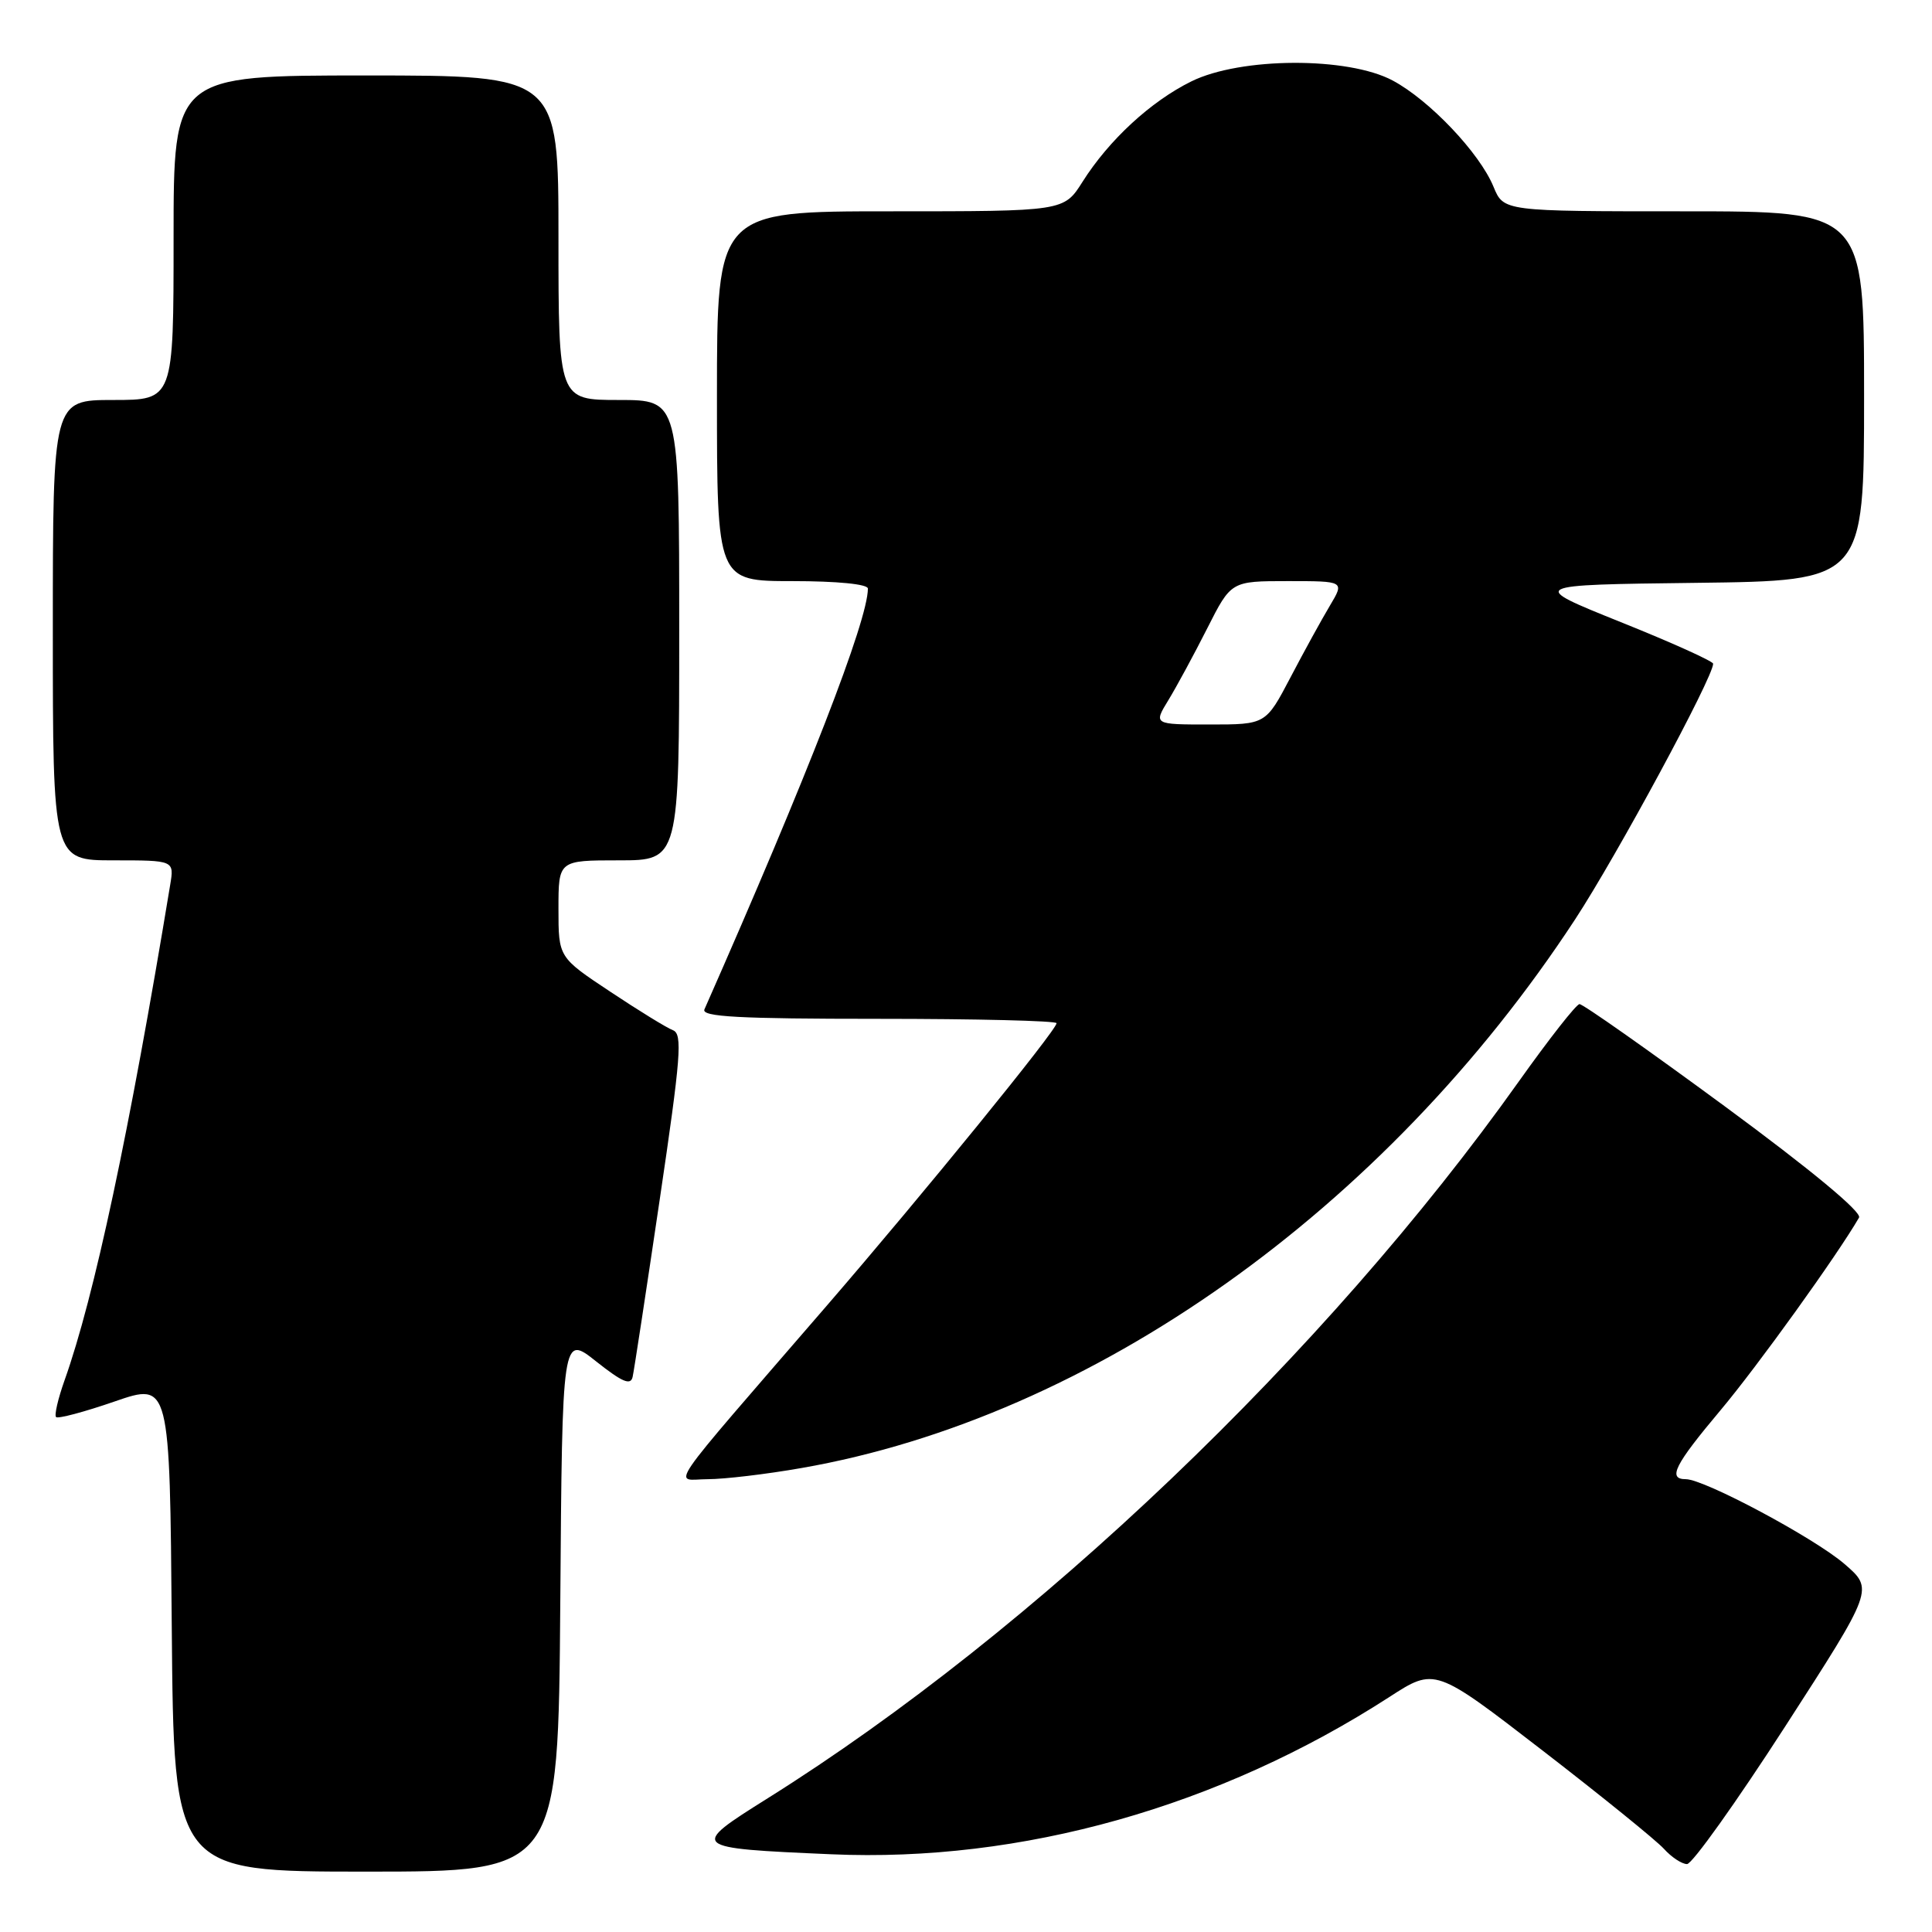 <?xml version="1.0" encoding="UTF-8" standalone="no"?>
<!DOCTYPE svg PUBLIC "-//W3C//DTD SVG 1.1//EN" "http://www.w3.org/Graphics/SVG/1.1/DTD/svg11.dtd" >
<svg xmlns="http://www.w3.org/2000/svg" xmlns:xlink="http://www.w3.org/1999/xlink" version="1.1" viewBox="0 0 256 256">
 <g >
 <path fill="currentColor"
d=" M 74.24 212.41 C 74.50 176.83 74.50 176.83 79.00 180.40 C 82.47 183.15 83.58 183.62 83.83 182.43 C 84.02 181.58 85.63 171.03 87.41 158.99 C 90.22 140.03 90.46 137.01 89.17 136.51 C 88.35 136.20 84.60 133.89 80.84 131.39 C 74.00 126.85 74.00 126.85 74.00 120.42 C 74.00 114.00 74.00 114.00 82.00 114.00 C 90.00 114.00 90.00 114.00 90.00 83.50 C 90.00 53.00 90.00 53.00 82.00 53.00 C 74.00 53.00 74.00 53.00 74.00 31.50 C 74.00 10.00 74.00 10.00 48.50 10.00 C 23.00 10.00 23.00 10.00 23.00 31.50 C 23.00 53.00 23.00 53.00 15.00 53.00 C 7.00 53.00 7.00 53.00 7.00 83.50 C 7.00 114.00 7.00 114.00 15.05 114.00 C 23.09 114.00 23.09 114.00 22.55 117.25 C 17.15 149.98 12.49 171.86 8.55 182.91 C 7.69 185.33 7.18 187.52 7.43 187.77 C 7.68 188.02 11.18 187.09 15.20 185.70 C 22.50 183.18 22.50 183.18 22.76 215.59 C 23.03 248.00 23.03 248.00 48.50 248.00 C 73.97 248.00 73.97 248.00 74.24 212.41 Z  M 236.53 228.79 C 248.28 210.58 248.28 210.58 244.41 207.24 C 240.43 203.80 225.84 196.00 223.38 196.00 C 220.94 196.00 221.87 194.13 227.98 186.86 C 232.88 181.03 243.48 166.28 246.33 161.34 C 246.75 160.63 239.99 155.02 228.54 146.59 C 218.38 139.12 209.72 133.02 209.29 133.05 C 208.85 133.08 205.24 137.69 201.25 143.30 C 175.68 179.29 137.14 216.08 101.74 238.27 C 91.30 244.82 91.37 244.88 110.14 245.70 C 135.34 246.81 161.58 239.41 184.10 224.86 C 190.14 220.95 190.14 220.95 204.39 231.95 C 212.23 238.00 219.46 243.86 220.47 244.97 C 221.48 246.09 222.86 247.00 223.54 247.00 C 224.22 247.00 230.06 238.81 236.53 228.79 Z  M 106.21 194.52 C 144.69 187.81 183.52 160.28 208.70 121.84 C 214.22 113.42 227.00 89.75 227.00 87.95 C 227.00 87.62 221.49 85.13 214.75 82.43 C 202.50 77.50 202.50 77.50 224.75 77.23 C 247.00 76.96 247.00 76.96 247.00 52.48 C 247.00 28.00 247.00 28.00 223.12 28.00 C 199.24 28.00 199.24 28.00 197.90 24.75 C 196.06 20.27 189.41 13.27 184.54 10.67 C 178.61 7.50 164.41 7.56 157.87 10.78 C 152.49 13.43 146.94 18.55 143.44 24.09 C 140.97 28.00 140.97 28.00 117.99 28.00 C 95.00 28.00 95.00 28.00 95.00 52.50 C 95.00 77.00 95.00 77.00 105.00 77.00 C 110.92 77.00 115.00 77.40 115.00 77.99 C 115.00 82.21 107.01 102.79 93.34 133.75 C 92.91 134.73 97.88 135.00 116.39 135.00 C 129.38 135.00 140.00 135.26 140.00 135.58 C 140.00 136.50 122.34 158.21 109.56 173.00 C 87.46 198.58 89.23 196.00 93.78 196.00 C 95.96 196.00 101.55 195.34 106.21 194.52 Z  M 154.83 92.75 C 155.92 90.96 158.23 86.69 159.97 83.25 C 163.13 77.00 163.13 77.00 170.65 77.00 C 178.16 77.00 178.16 77.00 176.22 80.25 C 175.15 82.04 172.80 86.31 171.00 89.75 C 167.72 96.00 167.72 96.00 160.28 96.00 C 152.84 96.00 152.84 96.00 154.83 92.75 Z "/>
</g>
</svg>